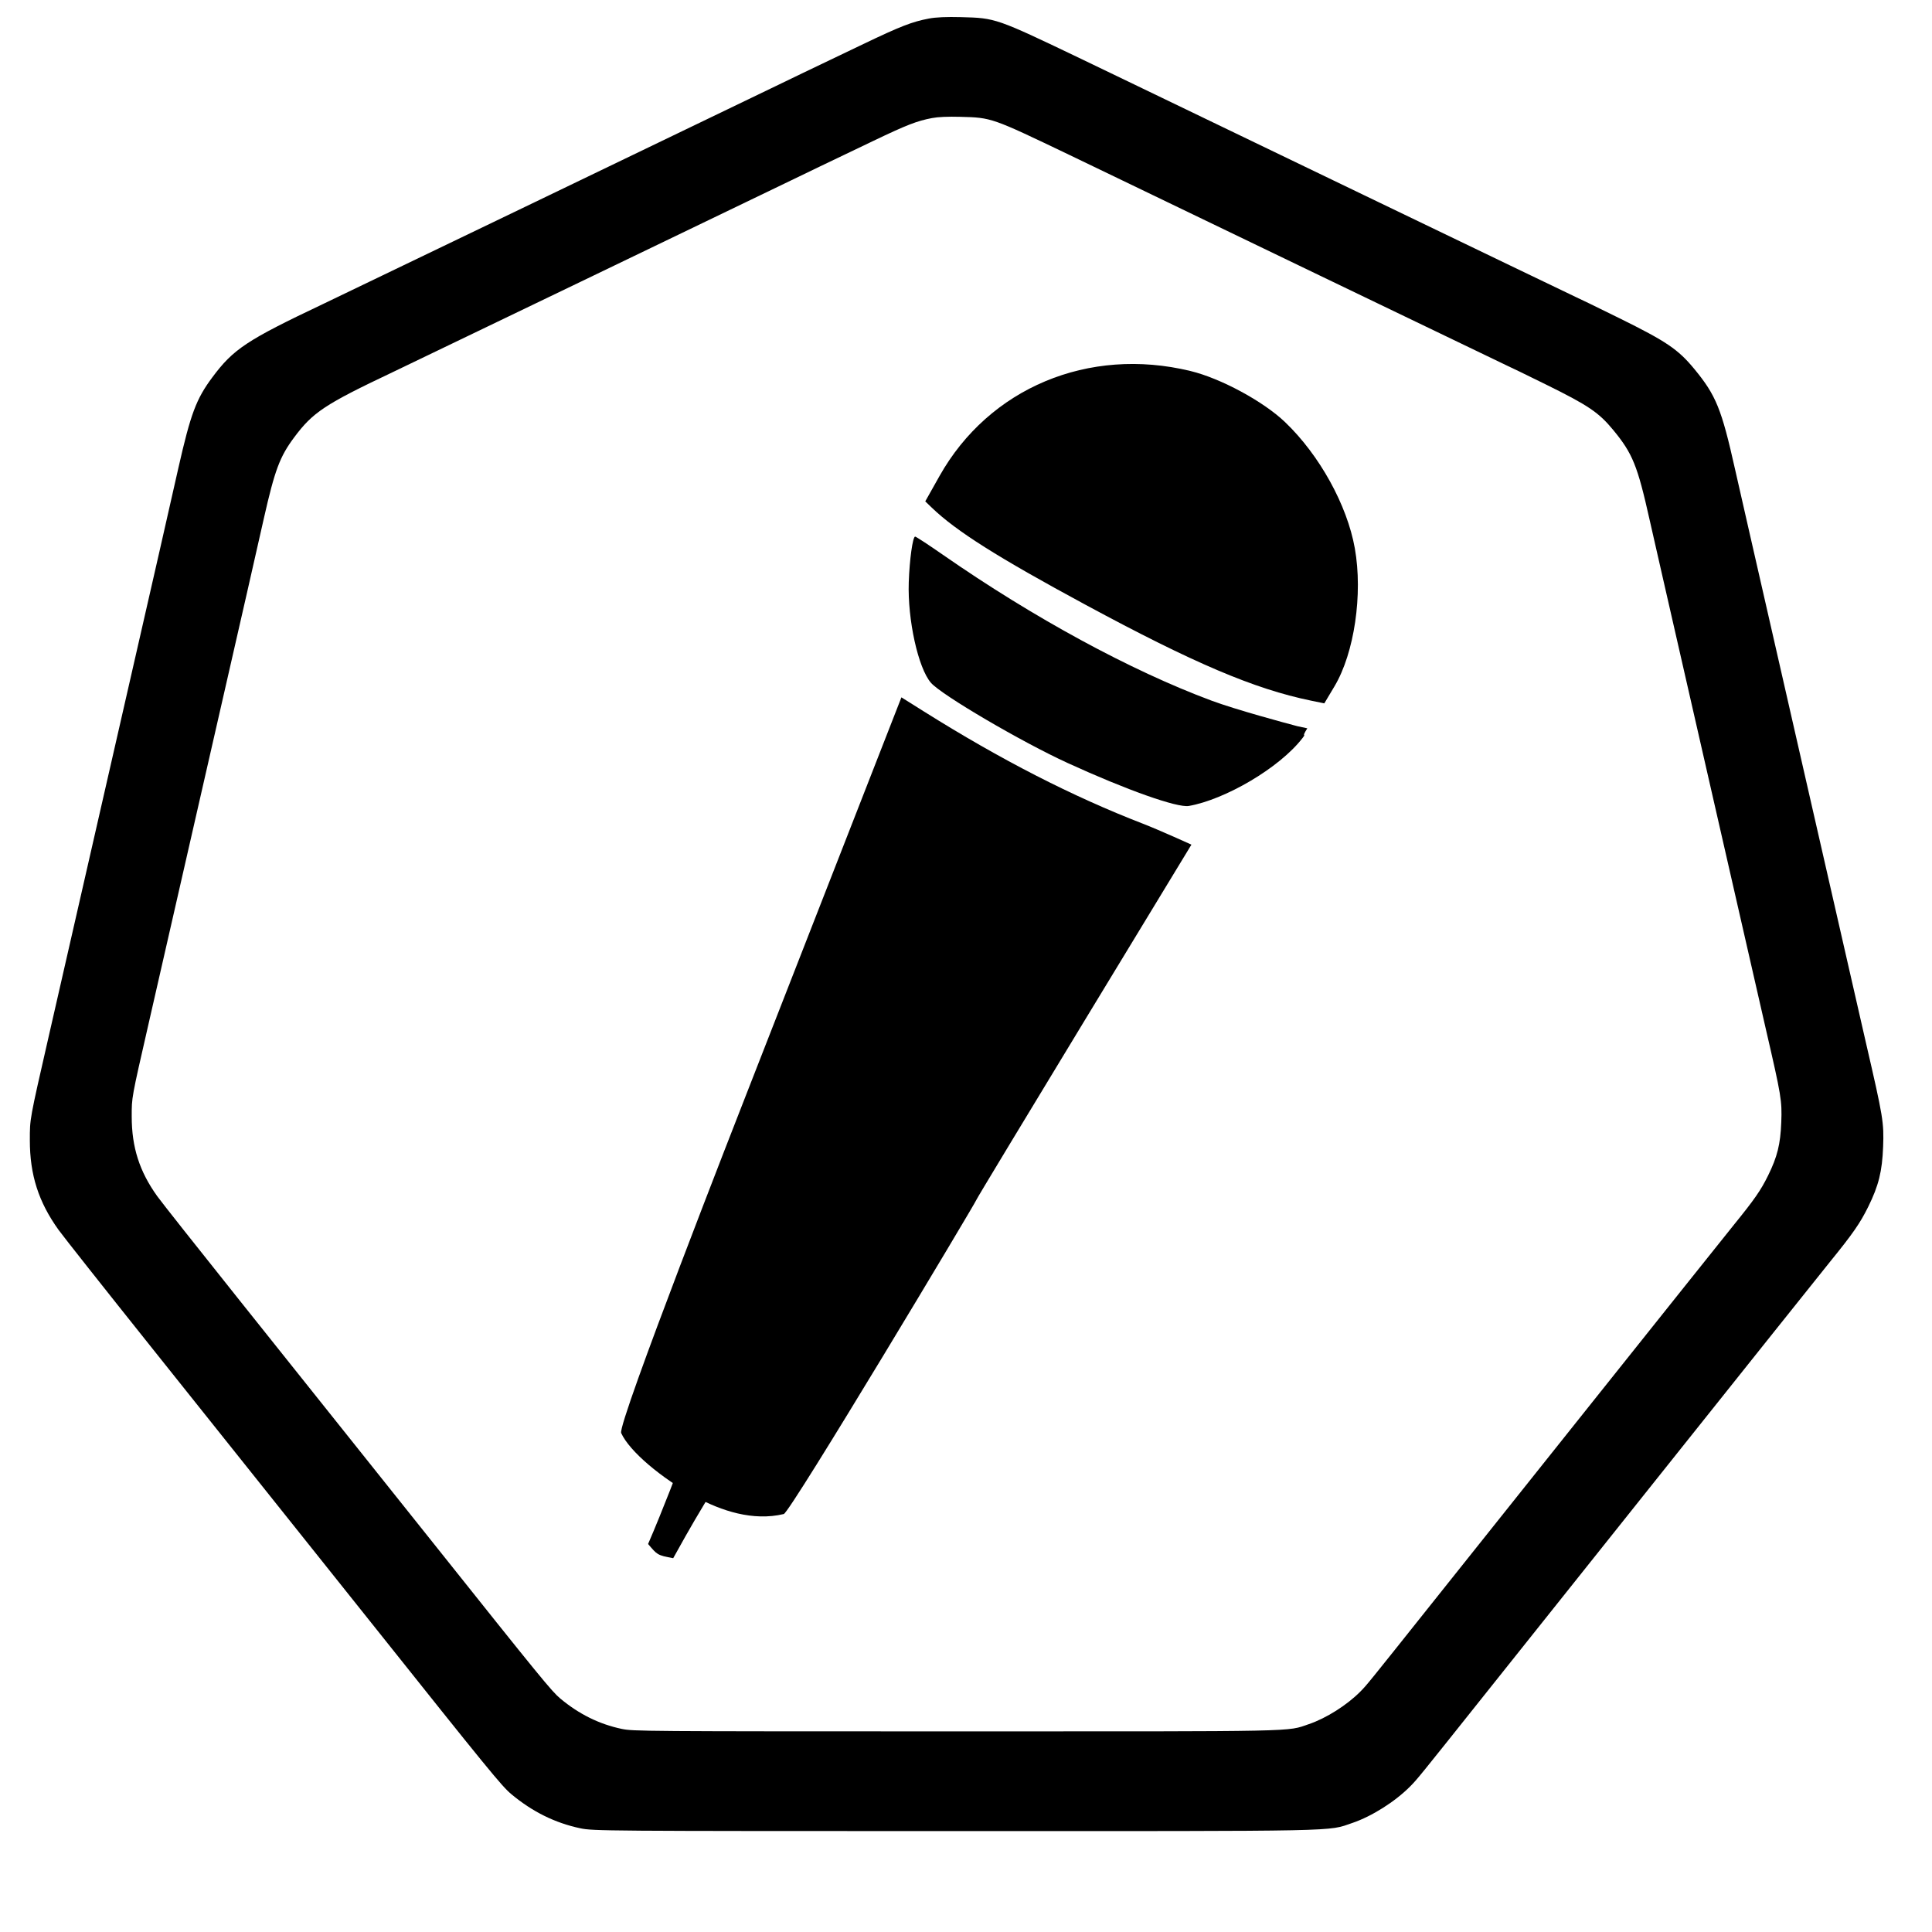 <?xml version="1.0" encoding="UTF-8" standalone="no"?>
<!DOCTYPE svg PUBLIC "-//W3C//DTD SVG 1.1//EN" "http://www.w3.org/Graphics/SVG/1.1/DTD/svg11.dtd">
<svg width="1500px" height="1500px" viewBox="0 0 1500 1500" version="1.1" xmlns="http://www.w3.org/2000/svg" xmlns:xlink="http://www.w3.org/1999/xlink" xml:space="preserve" xmlns:serif="http://www.serif.com/" style="fill-rule:evenodd;clip-rule:evenodd;stroke-linejoin:round;stroke-miterlimit:2;">
    <g>
        <g>
            <path d="M721.238,14.395C726.638,13.367 734.836,13.008 746.141,13.304C773.221,14.014 773.128,13.982 840.515,46.255C855.963,53.653 877.197,63.876 887.702,68.972C898.206,74.069 1223.48,230.762 1223.76,230.762C1224.03,230.762 1239.03,238.05 1257.09,246.958C1293.85,265.094 1302.84,271.178 1315.44,286.451C1332.33,306.925 1336.62,317.488 1347.13,364.524C1349.27,374.066 1354.32,396.281 1358.36,413.892C1362.41,431.502 1443.21,785.825 1448.78,809.924C1462.1,867.536 1462.75,871.459 1462.05,890.254C1461.33,909.428 1458.59,920.504 1450.51,936.879C1444.14,949.775 1438.68,957.634 1420.71,979.788C1408.98,994.244 1172.88,1290.39 1154.67,1313.25C1101.44,1380.07 1100.29,1381.49 1094.87,1386.95C1083.08,1398.83 1065.08,1410.2 1049.99,1415.33C1030.27,1422.02 1047.49,1421.67 741.219,1421.65C468.738,1421.63 460.482,1421.57 450.528,1419.47C430.959,1415.34 413.324,1406.62 396.999,1392.99C389.53,1386.75 379.865,1374.92 285.517,1256.51C250.009,1211.95 202.557,1152.49 116.953,1045.3C81.178,1000.5 49.016,959.817 45.481,954.895C29.926,933.23 23.171,912.159 23.171,885.306C23.171,868.408 22.881,870.004 37.766,804.868C43.403,780.202 123.005,431.649 123.751,428.358C128.424,407.734 135.058,378.473 138.49,363.334C148.006,321.368 152.32,309.825 164.734,293.116C181.17,270.993 191.455,264.177 250.993,235.945C261.943,230.753 561.92,86.379 597.839,68.986C617.431,59.498 622.914,56.866 670.305,34.186C699.274,20.322 708.079,16.899 721.238,14.395ZM723.597,91.674C711.885,93.903 704.048,96.949 678.263,109.289C636.081,129.476 631.201,131.819 613.763,140.264C581.792,155.745 314.789,284.249 305.043,288.871C252.049,313.999 242.895,320.066 228.265,339.757C217.216,354.63 213.376,364.904 204.906,402.257C201.851,415.732 195.947,441.776 191.787,460.133C191.123,463.063 120.271,773.302 115.254,795.257C102.005,853.233 102.263,851.812 102.263,866.853C102.263,890.754 108.276,909.509 122.121,928.792C125.267,933.173 153.894,969.382 185.737,1009.26C261.931,1104.67 304.167,1157.59 335.772,1197.26C419.749,1302.65 428.351,1313.18 434.999,1318.73C449.53,1330.86 465.226,1338.62 482.644,1342.3C491.504,1344.17 498.853,1344.23 741.382,1344.24C1013.99,1344.26 998.658,1344.57 1016.21,1338.61C1029.64,1334.05 1045.66,1323.92 1056.16,1313.35C1060.98,1308.5 1062.01,1307.24 1109.38,1247.76C1125.59,1227.41 1335.74,963.816 1346.18,950.949C1362.18,931.23 1367.04,924.235 1372.7,912.757C1379.9,898.182 1382.34,888.323 1382.98,871.257C1383.6,854.528 1383.02,851.036 1371.17,799.757C1366.21,778.307 1294.29,462.932 1290.69,447.257C1287.09,431.582 1282.59,411.809 1280.69,403.316C1271.34,361.45 1267.52,352.048 1252.48,333.825C1241.27,320.231 1233.26,314.816 1200.55,298.673C1184.48,290.744 1171.12,284.257 1170.88,284.257C1170.63,284.257 881.113,144.788 871.763,140.252C862.413,135.716 843.513,126.617 829.763,120.032C769.784,91.306 769.866,91.335 745.763,90.703C735.701,90.439 728.404,90.759 723.597,91.674Z"/>
        </g>
        <g transform="matrix(1.849,0.938,-0.938,1.849,-305.54,-628.783)">
            <g transform="matrix(1.094,0.027,-0.027,1.094,-42.987,-183.149)">
                <path d="M712.236,265.013C677.523,274.109 654.306,302.814 653.68,337.413L653.5,347.325L656.5,348.164C667.592,351.267 684.424,352.435 718.5,352.467C760.618,352.507 783.065,350.437 802,344.767L806.5,343.419L806.798,336.617C807.377,323.383 800.444,304.264 790.528,291.751C781.184,279.96 764.722,269.372 749.02,265.056C739.094,262.328 722.559,262.308 712.236,265.013M802.036,354.678C798.051,355.646 780.91,359.675 772,360.911C742.877,364.951 705.027,364.822 667.5,360.555C661.45,359.868 656.343,359.431 656.15,359.585C655.495,360.111 658.241,367.483 661.655,374.365C667.362,385.87 678.398,398.68 684.65,401.057C689.788,403.01 721.538,404.167 738.913,403.034C761.037,401.592 779.193,398.78 782.332,396.311C792.123,388.609 803.489,370.212 805.567,357.38C805.974,354.865 805.138,358.054 805.429,353.695"/>
            </g>
            <g transform="matrix(1.264,0.032,-0.027,1.094,-166.623,-186.237)">
                <path d="M765.5,408.569C743.234,411.824 719.454,412.411 692.612,410.368L684.724,409.767C684.724,409.767 698.218,537.094 700.042,554.5C700.619,560 712.691,674.81 714.991,676.85C719.664,680.996 731.821,683.941 743.5,683.986C751.905,684.018 761.731,682.095 768.766,674.83C770.24,673.307 775.07,549.395 774.852,549.041C774.633,548.687 781.032,407 781.032,407C781.032,407 770.45,407.845 765.5,408.569"/>
            </g>
            <g transform="matrix(0.784,-0.542,0.435,0.629,-175.059,123.618)">
                <path d="M520.961,1173.64C523.219,1168.98 512.498,1193.38 505.328,1208.1C508.31,1213.85 508.188,1214.15 514.354,1216.64C524.062,1200.47 525.325,1198.68 535.51,1182.83"/>
            </g>
        </g>
    </g>
</svg>
